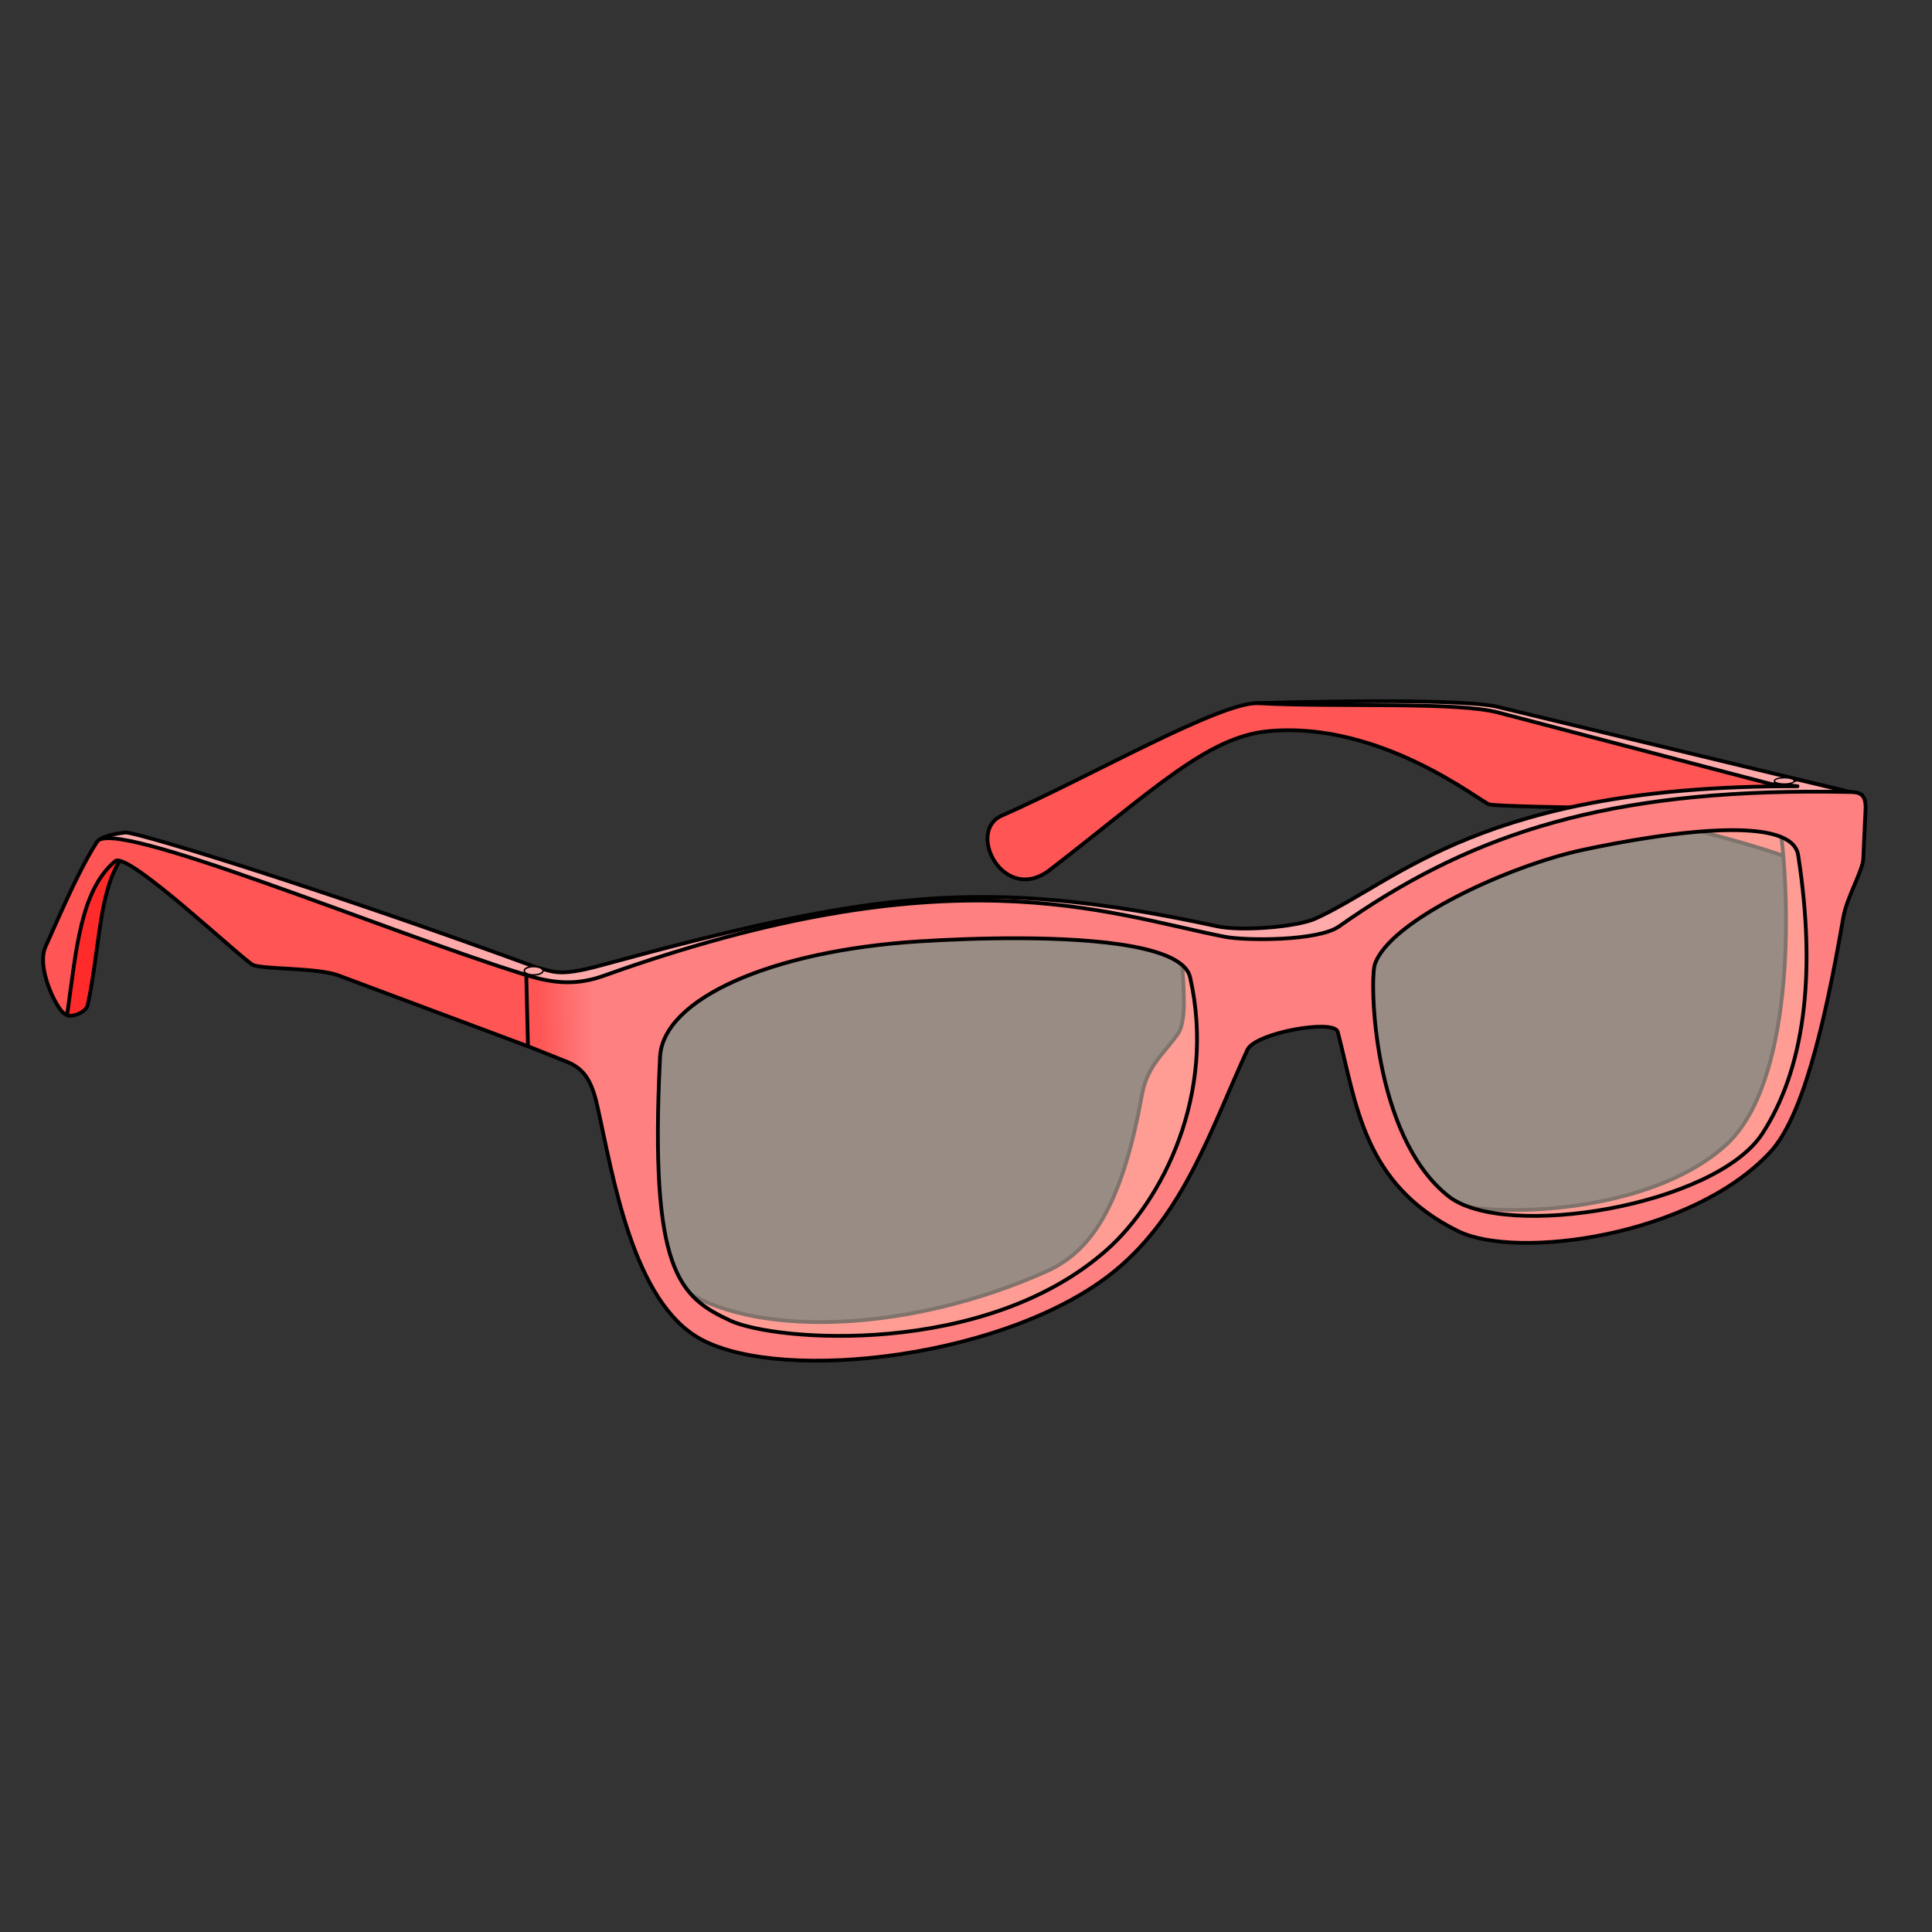 <svg cursor="default" version="1.1" viewBox="0 0 256 256" xmlns="http://www.w3.org/2000/svg" xmlns:xlink="http://www.w3.org/1999/xlink">
 <rect x="0" y="0" width="256" height="256" fill="#333333" stroke="none"/>
 <defs>
  <linearGradient id="linearGradient970" x1="70.237" x2="77.559" y1="137.36" y2="137.22" gradientTransform="translate(1.085 -2.441)" gradientUnits="userSpaceOnUse">
   <stop stop-color="#f55" offset="0"/>
   <stop stop-color="#ff8080" offset="1"/>
  </linearGradient>
 </defs>
 <path d="m241.93 108.19 4.797-2.864-48.419-11.697c-1.279-0.309-7.248-1.144-31.992-0.451z" fill="#faa" stroke="#000" stroke-linecap="round" stroke-linejoin="round" stroke-width=".5"/>
 <g fill="#f55" stroke="#000" stroke-linecap="round" stroke-linejoin="round" stroke-width=".5">
  <path d="m240.34 114.92c-7.983-3.329-17.854-5.337-26.983-7.864-5.469-0.045-15.096-0.234-16.023-0.471-1.132-0.289-14.336-11.088-29.265-9.698-8.106 0.754-15.249 7.805-28.949 18.373-6.107 4.711-11.162-5.088-6.373-7.186 11.333-4.965 29.032-15.16 33.998-14.894 10.627 0.569 26.349-0.255 31.901 1.267l46.45 12.172z"/>
  <path d="m190.58 158.85c5.226 2.64 27.429 2.555 38.102-7.119 8.933-8.096 8.663-31.543 7.186-42.237 5.626-4.899 10.564 13.856-1.017 41.695-12.286 12.826-42.567 14.767-44.271 7.661z"/>
  <path d="m90.827 171.1c10.06 6.259 30.214 5.297 47.939-2.685 6.279-2.827 10.037-9.513 12.56-23.394 0.72-3.961 3.143-5.627 4.794-8.102 1.303-1.953 0.562-7.472 0.384-11.362 6.999 2.12 13.995 18.85-13.327 45.255-35.2 14.215-52.082 6.682-52.35 0.288z"/>
 </g>
 <g stroke="#000" stroke-linecap="round" stroke-linejoin="round">
  <path d="m71.322 128.27c1.895 0.347 2.433 1.246 8.144-0.313 35.868-9.791 50.821-11.932 81.785-5.225 3.212 0.696 10.577 0.105 13.059-1.017 10.907-4.93 22.215-17.675 63.874-17.533l-3.024-0.321 3.01-0.575 7.568 1.803c-15.805 1.266-51.33 6.359-66.654 19.57-2.394 2.064-15.496 0.26-18.708 1.613-58.463-13.554-91.066 14.93-90.642 2.933z" fill="#faa" stroke-width=".5"/>
  <ellipse cx="236.44" cy="103.47" rx="1.326" ry=".41" fill="#faa" stroke-width=".175"/>
  <path d="m96.746 174.98c5.967 2.785 33.751 4.944 49.898-9.356 7.328-6.489 14.582-20.594 11.051-36.136-1.332-5.861-23.944-5.515-36-4.746-19.4 1.237-33.853 7.565-34.237 15.322-1.406 28.4 2.519 31.755 9.288 34.915z" fill="#ffe6d5" fill-opacity=".502" stroke-width=".25"/>
  <path d="m191.93 158.51c-10.112-7.977-10.437-28.682-9.763-30.712 1.93-5.812 17.746-13.079 27.593-15.186 8.991-1.924 27.606-5.089 28.504 0.701 2.513 16.195 0.69 28.539-4.744 36.897-6.215 9.56-34.129 14.188-41.591 8.301z" fill="#ffe6d5" fill-opacity=".502" stroke-width=".25"/>
 </g>
 <g stroke="#000" stroke-linecap="round" stroke-linejoin="round">
  <g stroke-width=".5">
   <path d="m8.659 134.24c0.118 0.813 2.712 0.134 2.972-1.103 1.678-7.978 1.429-15.232 4.65-19.703-7.971 2.269-7.409 11.825-7.622 20.806z" fill="#ff2a2a"/>
   <path d="m12.762 111.69c0.422-0.81 2.421-1.231 3.917-1.385 2.223 0.15 27.332 7.926 54.644 17.966l-1.588 0.933z" fill="#faa"/>
   <path d="m69.961 138.64-25.107-9.388c-2.802-1.048-10.049-0.794-11.314-1.39-1.412-0.666-16.626-15.125-18.265-13.759-4.649 3.875-5.18 11.961-6.328 19.991-0.263 1.843-4.396-5.328-2.924-8.629 2.285-5.126 4.57-10.428 6.855-13.95 2.096-3.231 37.904 11.793 56.856 17.69 2.93 2.714 3.168 7.445 0.227 9.436z" fill="#f55"/>
   <path d="m239.47 104.9c-28.336 0.17-45.474 6.176-62.057 17.865-2.748 1.937-12.344 1.912-15.156 1.355-15.962-3.16-36.329-11.245-82.264 5.176-3.355 1.199-6.364 1.126-10.26-0.096l0.227 9.436 4.951 1.975c2.241 0.85 3.411 2.249 4.219 5.848 2.098 9.342 4.665 26.096 13.771 31.012 10.973 5.924 40.989 2.39 54.957-9.185 9.054-7.504 12.514-18.458 17.432-29.189 1.026-2.239 11.504-4.11 11.965-2.369 2.465 9.314 3.262 20.182 15.971 26.416 7.768 3.811 31.054 0.678 41.385-10.535 4.119-4.471 7.092-16.237 9.623-30.98 0.472-2.75 2.587-6.207 2.662-7.863 0.104-2.268 0.311-6.807 0.311-6.807-0.018-1.508-0.57-1.984-1.918-2.012-1.992-0.041-3.929-0.056-5.818-0.045zm-10.266 5.098c4.886-0.041 8.669 0.778 9.062 3.311 2.513 16.195 0.689 28.538-4.744 36.896-6.215 9.56-34.128 14.188-41.59 8.301-10.112-7.977-10.438-28.683-9.764-30.713 1.93-5.812 17.747-13.078 27.594-15.186 5.058-1.082 13.16-2.556 19.441-2.609zm-94.086 14.324c10.687 0.041 21.661 1.137 22.576 5.166 3.531 15.542-3.723 29.648-11.051 36.137-16.147 14.3-43.932 12.141-49.898 9.355-6.769-3.16-10.693-6.516-9.287-34.916 0.384-7.757 14.836-14.085 34.236-15.322 3.768-0.24 8.566-0.439 13.424-0.42z" fill="url(#linearGradient970)"/>
  </g>
  <ellipse cx="70.712" cy="128.63" rx="1.247" ry=".552" fill="#faa" stroke-width=".197"/>
 </g>
</svg>

